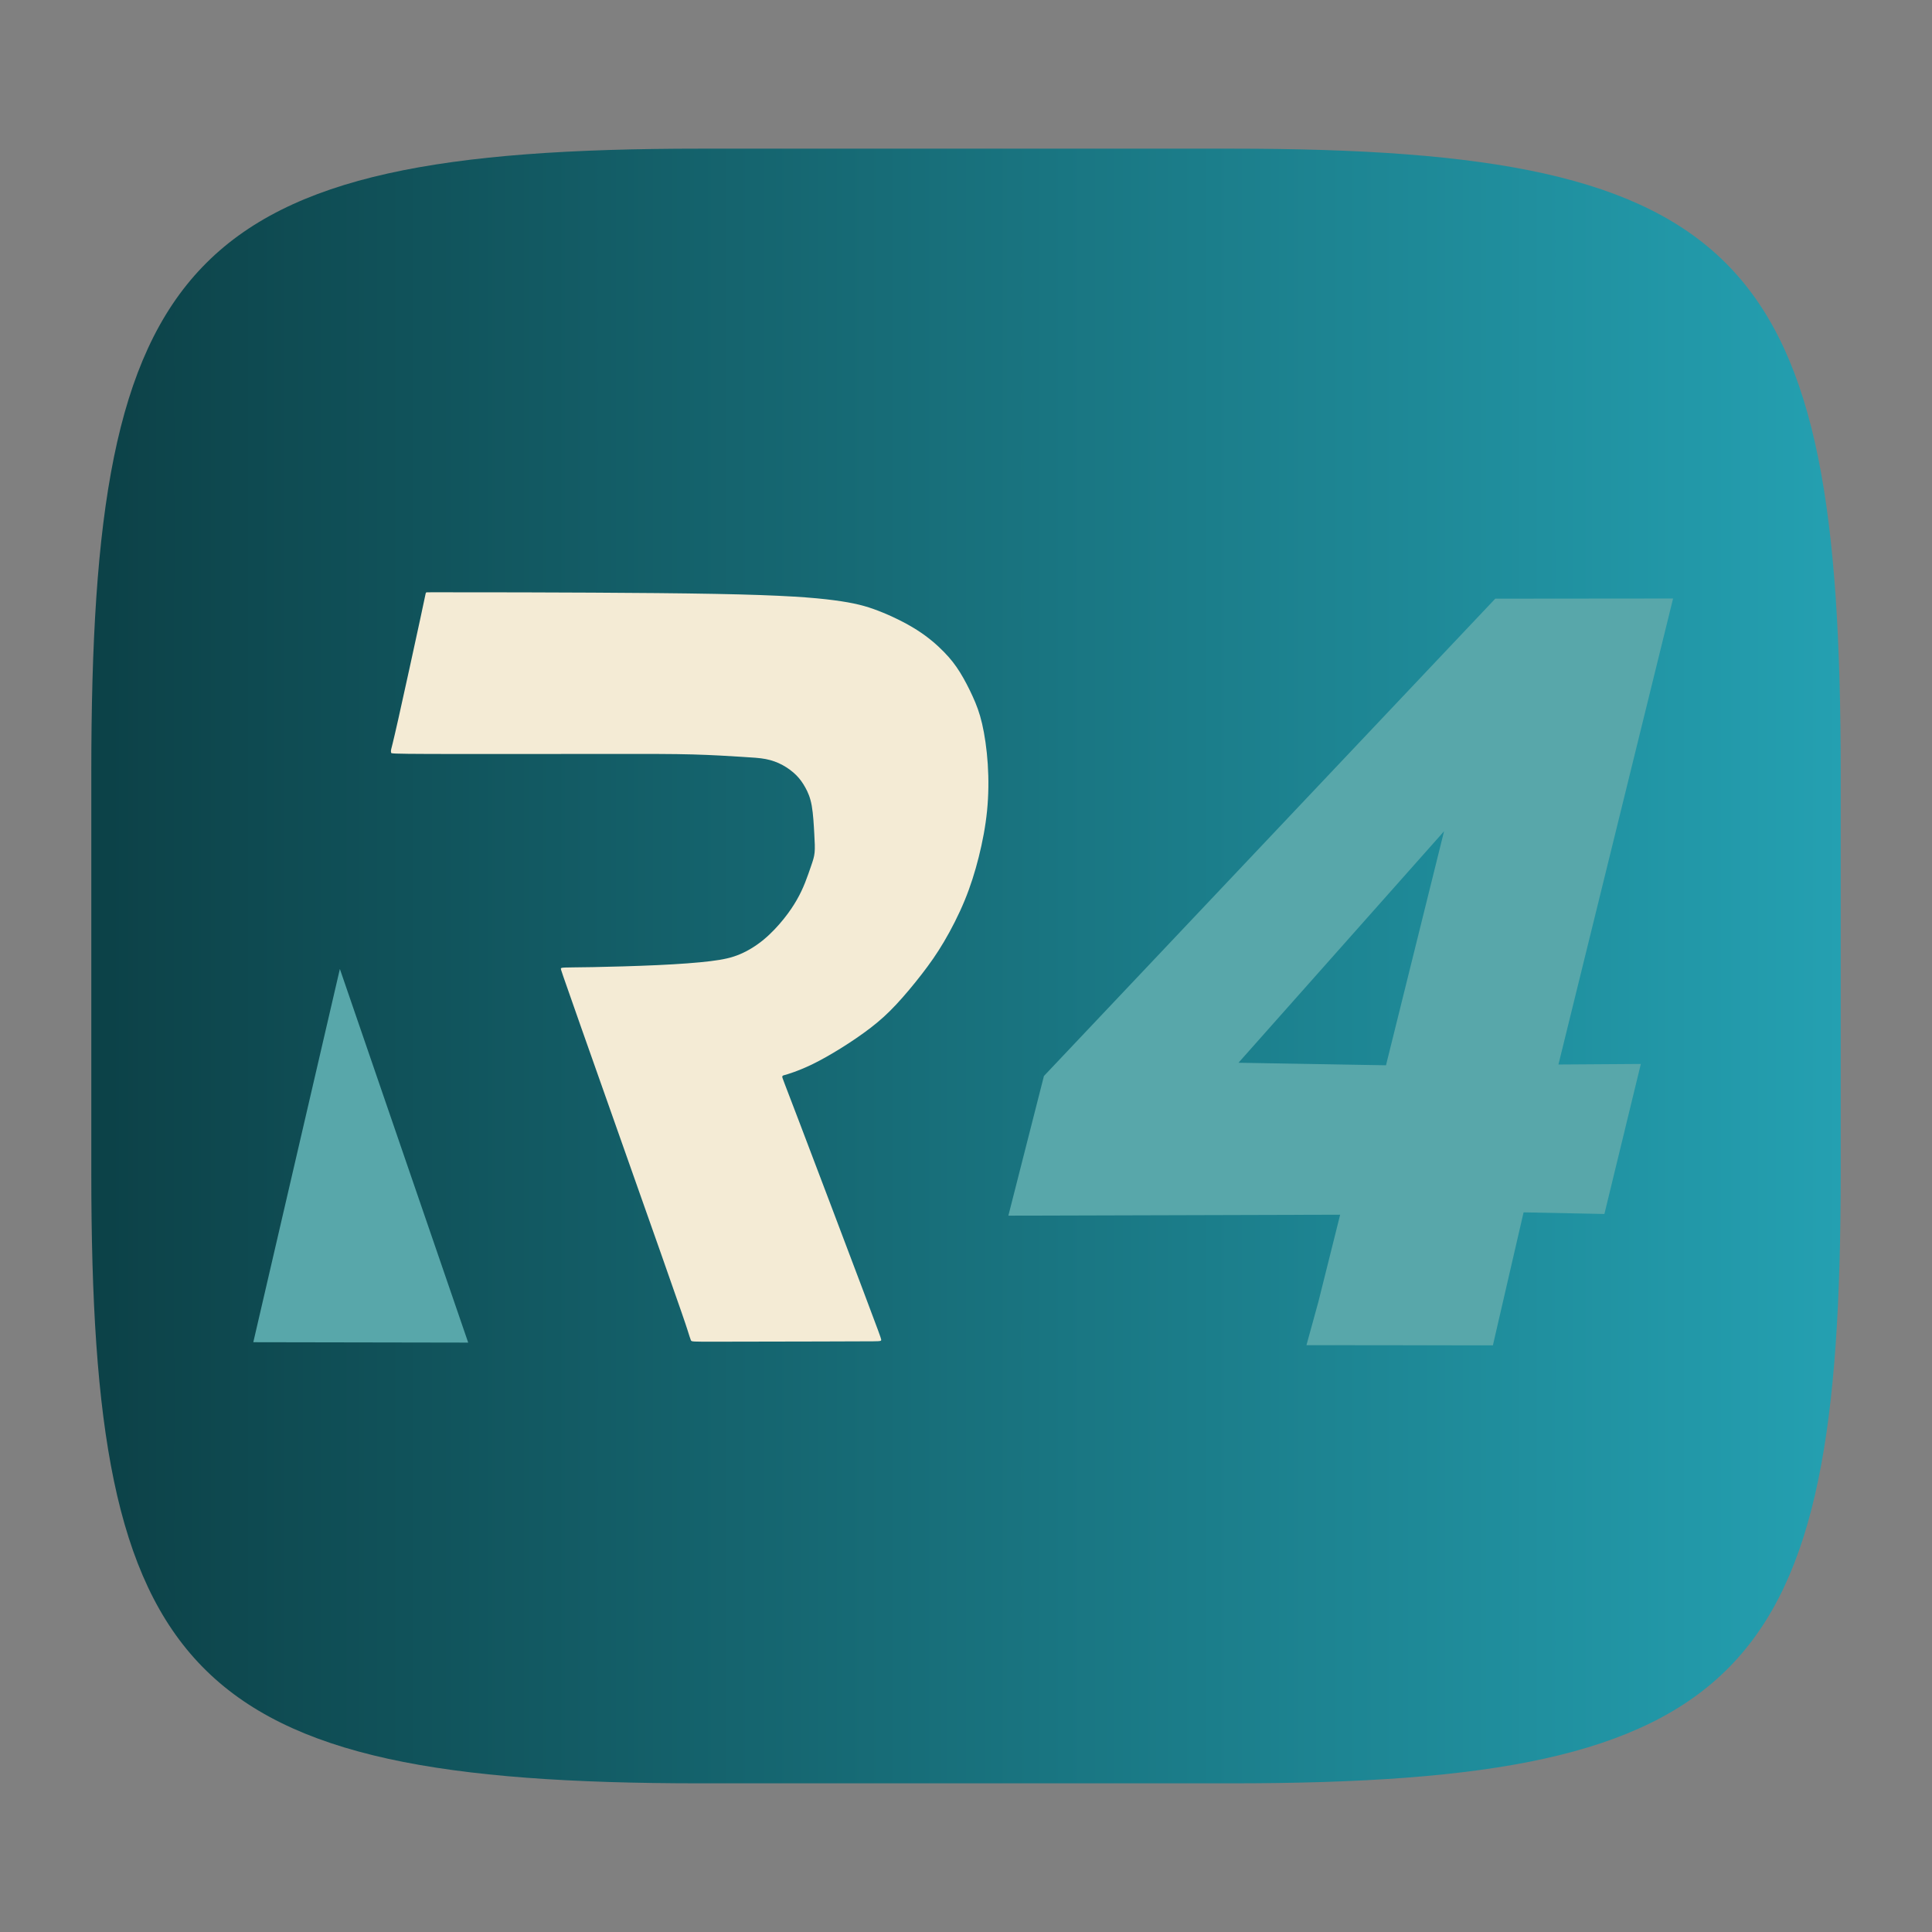 <?xml version="1.0" encoding="UTF-8" standalone="no"?>
<!-- Created with Inkscape (http://www.inkscape.org/) -->

<svg
   width="120"
   height="120"
   viewBox="0 0 120 120"
   version="1.1"
   id="svg1"
   xml:space="preserve"
   inkscape:version="1.4.1 (93de688d07, 2025-03-30)"
   sodipodi:docname="r4.svg"
   xmlns:inkscape="http://www.inkscape.org/namespaces/inkscape"
   xmlns:sodipodi="http://sodipodi.sourceforge.net/DTD/sodipodi-0.dtd"
   xmlns:xlink="http://www.w3.org/1999/xlink"
   xmlns="http://www.w3.org/2000/svg"
   xmlns:svg="http://www.w3.org/2000/svg"><rect x="0" y="0" width="120" height="120" fill="#808080" stroke="none"/><sodipodi:namedview
     id="namedview1"
     pagecolor="#1f1f1f"
     bordercolor="#000000"
     borderopacity="0.25"
     inkscape:showpageshadow="2"
     inkscape:pageopacity="0.0"
     inkscape:pagecheckerboard="0"
     inkscape:deskcolor="#3c3c3c"
     inkscape:document-units="px"
     inkscape:zoom="5.6568543"
     inkscape:cx="67.440309"
     inkscape:cy="50.116193"
     inkscape:window-width="1660"
     inkscape:window-height="1287"
     inkscape:window-x="0"
     inkscape:window-y="0"
     inkscape:window-maximized="1"
     inkscape:current-layer="g1" /><defs
     id="defs1"><linearGradient
       id="linearGradient1"
       inkscape:collect="always"><stop
         style="stop-color:#0c4147;stop-opacity:1;"
         offset="0"
         id="stop10" /><stop
         style="stop-color:#24a0b1;stop-opacity:1;"
         offset="1"
         id="stop11" /></linearGradient><inkscape:path-effect
       effect="bspline"
       id="path-effect14"
       is_visible="true"
       lpeversion="1.3"
       weight="33.333"
       steps="2"
       helper_size="0"
       apply_no_weight="true"
       apply_with_weight="true"
       only_selected="false"
       uniform="false" /><inkscape:path-effect
       effect="fillet_chamfer"
       id="path-effect5"
       is_visible="true"
       lpeversion="1"
       nodesatellites_param="F,0,0,1,0,37.023,0,1 @ F,0,0,1,0,36.062,0,1 @ F,0,0,1,0,35.529,0,1 @ F,0,0,1,0,28.991,0,1"
       radius="0"
       unit="px"
       method="auto"
       mode="F"
       chamfer_steps="1"
       flexible="false"
       use_knot_distance="true"
       apply_no_radius="true"
       apply_with_radius="true"
       only_selected="false"
       hide_knots="false" /><inkscape:path-effect
       effect="bspline"
       id="path-effect4"
       is_visible="true"
       lpeversion="1.3"
       weight="33.333"
       steps="2"
       helper_size="0"
       apply_no_weight="true"
       apply_with_weight="true"
       only_selected="false"
       uniform="false" /><inkscape:path-effect
       effect="bspline"
       id="path-effect3"
       is_visible="true"
       lpeversion="1.3"
       weight="33.333"
       steps="2"
       helper_size="0"
       apply_no_weight="true"
       apply_with_weight="true"
       only_selected="false"
       uniform="false" /><inkscape:path-effect
       effect="mirror_symmetry"
       start_point="59.978,81.781"
       end_point="59.978,112.273"
       center_point="59.978,97.027"
       id="path-effect9"
       is_visible="true"
       lpeversion="1.2"
       lpesatellites=""
       mode="free"
       discard_orig_path="false"
       fuse_paths="false"
       oposite_fuse="false"
       split_items="false"
       split_open="false"
       link_styles="false" /><inkscape:path-effect
       effect="mirror_symmetry"
       start_point="59.945,10.41"
       end_point="59.945,50.04"
       center_point="59.945,30.225"
       id="path-effect2"
       is_visible="true"
       lpeversion="1.2"
       lpesatellites=""
       mode="free"
       discard_orig_path="false"
       fuse_paths="false"
       oposite_fuse="false"
       split_items="false"
       split_open="false"
       link_styles="false" /><inkscape:path-effect
       effect="mirror_symmetry"
       start_point="59.948,66.805"
       end_point="59.948,107.38"
       center_point="59.948,87.093"
       id="path-effect8"
       is_visible="true"
       lpeversion="1.2"
       lpesatellites=""
       mode="free"
       discard_orig_path="false"
       fuse_paths="false"
       oposite_fuse="false"
       split_items="false"
       split_open="false"
       link_styles="false" /><inkscape:path-effect
       effect="mirror_symmetry"
       start_point="60.802,9.454"
       end_point="60.802,40.169"
       center_point="60.802,24.812"
       id="path-effect7"
       is_visible="true"
       lpeversion="1.2"
       lpesatellites=""
       mode="free"
       discard_orig_path="false"
       fuse_paths="false"
       oposite_fuse="false"
       split_items="false"
       split_open="false"
       link_styles="false" /><inkscape:path-effect
       effect="fillet_chamfer"
       id="path-effect13"
       is_visible="true"
       lpeversion="1"
       nodesatellites_param="F,0,0,1,0,4.747,0,1 @ F,0,0,1,0,4.052,0,1 @ F,0,0,1,0,0,0,1 @ F,0,0,1,0,2.422,0,1 @ F,0,0,1,0,2.496,0,1 @ F,0,0,1,0,0,0,1 @ F,0,0,1,0,4.106,0,1"
       radius="0"
       unit="px"
       method="auto"
       mode="F"
       chamfer_steps="1"
       flexible="false"
       use_knot_distance="true"
       apply_no_radius="true"
       apply_with_radius="true"
       only_selected="false"
       hide_knots="false" /><inkscape:path-effect
       effect="fillet_chamfer"
       id="path-effect12"
       is_visible="true"
       lpeversion="1"
       nodesatellites_param="F,0,0,1,0,0,0,1 @ F,0,0,1,0,0,0,1 @ F,0,0,1,0,0,0,1 @ F,0,0,1,0,0,0,1 @ F,0,0,1,0,3.628,0,1 @ F,0,0,1,0,0,0,1 @ F,0,0,1,0,0,0,1"
       radius="0"
       unit="px"
       method="auto"
       mode="F"
       chamfer_steps="1"
       flexible="false"
       use_knot_distance="true"
       apply_no_radius="true"
       apply_with_radius="true"
       only_selected="false"
       hide_knots="false" /><inkscape:path-effect
       effect="fillet_chamfer"
       id="path-effect11"
       is_visible="true"
       lpeversion="1"
       nodesatellites_param="F,0,0,1,0,2.973,0,1 @ F,0,0,1,0,3.898,0,1 @ F,0,0,1,0,0,0,1 @ F,0,1,1,0,3.784,0,1 @ F,0,0,1,0,1.479,0,1 @ F,0,0,1,0,0,0,1 @ F,0,0,1,0,3.784,0,1"
       radius="0"
       unit="px"
       method="auto"
       mode="F"
       chamfer_steps="1"
       flexible="false"
       use_knot_distance="true"
       apply_no_radius="true"
       apply_with_radius="true"
       only_selected="false"
       hide_knots="false" /><linearGradient
       id="linearGradient6"><stop
         style="stop-color:#c88500;stop-opacity:1;"
         offset="0.072"
         id="stop8" /><stop
         style="stop-color:#fff300;stop-opacity:1;"
         offset="1"
         id="stop9" /></linearGradient><linearGradient
       id="linearGradient6-1"><stop
         style="stop-color:#c88500;stop-opacity:1;"
         offset="0"
         id="stop6" /><stop
         style="stop-color:#fff300;stop-opacity:1;"
         offset="1"
         id="stop7" /></linearGradient><inkscape:path-effect
       effect="fillet_chamfer"
       id="path-effect1"
       is_visible="true"
       lpeversion="1"
       nodesatellites_param="F,0,0,1,0,24.536,0,1 @ F,0,0,1,0,24.005,0,1 @ F,0,0,1,0,23.651,0,1 @ F,0,0,1,0,24.381,0,1"
       radius="0"
       unit="px"
       method="auto"
       mode="F"
       chamfer_steps="1"
       flexible="false"
       use_knot_distance="true"
       apply_no_radius="true"
       apply_with_radius="true"
       only_selected="false"
       hide_knots="false" /><linearGradient
       id="a"
       x1="7.937"
       x2="7.937"
       y1="15.081"
       y2="1.852"
       gradientTransform="scale(3.78)"
       gradientUnits="userSpaceOnUse"><stop
         offset="0"
         stop-color="#9b6f27"
         id="stop1" /><stop
         offset="1"
         stop-color="#d0ab6a"
         id="stop2" /></linearGradient><filter
       id="b"
       width="1.216"
       height="1.216"
       x="-0.108"
       y="-0.108"
       color-interpolation-filters="sRGB"><feGaussianBlur
         stdDeviation="1.35"
         id="feGaussianBlur2" /></filter><linearGradient
       id="linearGradient31"
       x1=".5"
       x2=".5"
       y2="1"
       gradientTransform="matrix(244,0,0,228,5.986,12)"
       gradientUnits="userSpaceOnUse"><stop
         stop-color="#ebdbb2"
         stop-opacity=".2"
         offset="0"
         id="stop1-5" /><stop
         stop-color="#ebdbb2"
         stop-opacity=".05"
         offset=".1"
         id="stop2-6" /><stop
         stop-opacity="0"
         offset=".704"
         id="stop3" /><stop
         stop-opacity=".1"
         offset=".897"
         id="stop4" /><stop
         stop-opacity=".2"
         offset="1"
         id="stop5" /></linearGradient><inkscape:path-effect
       effect="bspline"
       id="path-effect4-4"
       is_visible="true"
       lpeversion="1.3"
       weight="33.333"
       steps="2"
       helper_size="0"
       apply_no_weight="true"
       apply_with_weight="true"
       only_selected="false"
       uniform="false" /><inkscape:path-effect
       effect="bspline"
       id="path-effect3-4"
       is_visible="true"
       lpeversion="1.3"
       weight="33.333"
       steps="2"
       helper_size="0"
       apply_no_weight="true"
       apply_with_weight="true"
       only_selected="false"
       uniform="false" /><inkscape:path-effect
       effect="mirror_symmetry"
       start_point="59.978,81.781"
       end_point="59.978,112.273"
       center_point="59.978,97.027"
       id="path-effect9-7"
       is_visible="true"
       lpeversion="1.2"
       lpesatellites=""
       mode="free"
       discard_orig_path="false"
       fuse_paths="false"
       oposite_fuse="false"
       split_items="false"
       split_open="false"
       link_styles="false" /><inkscape:path-effect
       effect="mirror_symmetry"
       start_point="59.945,10.41"
       end_point="59.945,50.04"
       center_point="59.945,30.225"
       id="path-effect2-6"
       is_visible="true"
       lpeversion="1.2"
       lpesatellites=""
       mode="free"
       discard_orig_path="false"
       fuse_paths="false"
       oposite_fuse="false"
       split_items="false"
       split_open="false"
       link_styles="false" /><inkscape:path-effect
       effect="mirror_symmetry"
       start_point="59.948,66.805"
       end_point="59.948,107.38"
       center_point="59.948,87.093"
       id="path-effect8-3"
       is_visible="true"
       lpeversion="1.2"
       lpesatellites=""
       mode="free"
       discard_orig_path="false"
       fuse_paths="false"
       oposite_fuse="false"
       split_items="false"
       split_open="false"
       link_styles="false" /><inkscape:path-effect
       effect="mirror_symmetry"
       start_point="60.802,9.454"
       end_point="60.802,40.169"
       center_point="60.802,24.812"
       id="path-effect7-1"
       is_visible="true"
       lpeversion="1.2"
       lpesatellites=""
       mode="free"
       discard_orig_path="false"
       fuse_paths="false"
       oposite_fuse="false"
       split_items="false"
       split_open="false"
       link_styles="false" /><inkscape:path-effect
       effect="fillet_chamfer"
       id="path-effect13-7"
       is_visible="true"
       lpeversion="1"
       nodesatellites_param="F,0,0,1,0,4.747,0,1 @ F,0,0,1,0,4.052,0,1 @ F,0,0,1,0,0,0,1 @ F,0,0,1,0,2.422,0,1 @ F,0,0,1,0,2.496,0,1 @ F,0,0,1,0,0,0,1 @ F,0,0,1,0,4.106,0,1"
       radius="0"
       unit="px"
       method="auto"
       mode="F"
       chamfer_steps="1"
       flexible="false"
       use_knot_distance="true"
       apply_no_radius="true"
       apply_with_radius="true"
       only_selected="false"
       hide_knots="false" /><inkscape:path-effect
       effect="fillet_chamfer"
       id="path-effect12-5"
       is_visible="true"
       lpeversion="1"
       nodesatellites_param="F,0,0,1,0,0,0,1 @ F,0,0,1,0,0,0,1 @ F,0,0,1,0,0,0,1 @ F,0,0,1,0,0,0,1 @ F,0,0,1,0,3.628,0,1 @ F,0,0,1,0,0,0,1 @ F,0,0,1,0,0,0,1"
       radius="0"
       unit="px"
       method="auto"
       mode="F"
       chamfer_steps="1"
       flexible="false"
       use_knot_distance="true"
       apply_no_radius="true"
       apply_with_radius="true"
       only_selected="false"
       hide_knots="false" /><inkscape:path-effect
       effect="fillet_chamfer"
       id="path-effect11-9"
       is_visible="true"
       lpeversion="1"
       nodesatellites_param="F,0,0,1,0,2.973,0,1 @ F,0,0,1,0,3.898,0,1 @ F,0,0,1,0,0,0,1 @ F,0,1,1,0,3.784,0,1 @ F,0,0,1,0,1.479,0,1 @ F,0,0,1,0,0,0,1 @ F,0,0,1,0,3.784,0,1"
       radius="0"
       unit="px"
       method="auto"
       mode="F"
       chamfer_steps="1"
       flexible="false"
       use_knot_distance="true"
       apply_no_radius="true"
       apply_with_radius="true"
       only_selected="false"
       hide_knots="false" /><inkscape:path-effect
       effect="fillet_chamfer"
       id="path-effect1-8"
       is_visible="true"
       lpeversion="1"
       nodesatellites_param="F,0,0,1,0,24.536,0,1 @ F,0,0,1,0,24.005,0,1 @ F,0,0,1,0,23.651,0,1 @ F,0,0,1,0,24.381,0,1"
       radius="0"
       unit="px"
       method="auto"
       mode="F"
       chamfer_steps="1"
       flexible="false"
       use_knot_distance="true"
       apply_no_radius="true"
       apply_with_radius="true"
       only_selected="false"
       hide_knots="false" /><filter
       id="b-1"
       width="1.216"
       height="1.216"
       x="-0.108"
       y="-0.108"
       color-interpolation-filters="sRGB"><feGaussianBlur
         stdDeviation="1.35"
         id="feGaussianBlur2-8" /></filter><inkscape:path-effect
       effect="bspline"
       id="path-effect3-3"
       is_visible="true"
       lpeversion="1.3"
       weight="33.333"
       steps="2"
       helper_size="0"
       apply_no_weight="true"
       apply_with_weight="true"
       only_selected="false"
       uniform="false" /><inkscape:path-effect
       effect="mirror_symmetry"
       start_point="59.978,81.781"
       end_point="59.978,112.273"
       center_point="59.978,97.027"
       id="path-effect9-6"
       is_visible="true"
       lpeversion="1.2"
       lpesatellites=""
       mode="free"
       discard_orig_path="false"
       fuse_paths="false"
       oposite_fuse="false"
       split_items="false"
       split_open="false"
       link_styles="false" /><inkscape:path-effect
       effect="mirror_symmetry"
       start_point="59.945,10.41"
       end_point="59.945,50.04"
       center_point="59.945,30.225"
       id="path-effect2-1"
       is_visible="true"
       lpeversion="1.2"
       lpesatellites=""
       mode="free"
       discard_orig_path="false"
       fuse_paths="false"
       oposite_fuse="false"
       split_items="false"
       split_open="false"
       link_styles="false" /><inkscape:path-effect
       effect="mirror_symmetry"
       start_point="59.948,66.805"
       end_point="59.948,107.38"
       center_point="59.948,87.093"
       id="path-effect8-0"
       is_visible="true"
       lpeversion="1.2"
       lpesatellites=""
       mode="free"
       discard_orig_path="false"
       fuse_paths="false"
       oposite_fuse="false"
       split_items="false"
       split_open="false"
       link_styles="false" /><inkscape:path-effect
       effect="mirror_symmetry"
       start_point="60.802,9.454"
       end_point="60.802,40.169"
       center_point="60.802,24.812"
       id="path-effect7-6"
       is_visible="true"
       lpeversion="1.2"
       lpesatellites=""
       mode="free"
       discard_orig_path="false"
       fuse_paths="false"
       oposite_fuse="false"
       split_items="false"
       split_open="false"
       link_styles="false" /><inkscape:path-effect
       effect="fillet_chamfer"
       id="path-effect13-3"
       is_visible="true"
       lpeversion="1"
       nodesatellites_param="F,0,0,1,0,4.747,0,1 @ F,0,0,1,0,4.052,0,1 @ F,0,0,1,0,0,0,1 @ F,0,0,1,0,2.422,0,1 @ F,0,0,1,0,2.496,0,1 @ F,0,0,1,0,0,0,1 @ F,0,0,1,0,4.106,0,1"
       radius="0"
       unit="px"
       method="auto"
       mode="F"
       chamfer_steps="1"
       flexible="false"
       use_knot_distance="true"
       apply_no_radius="true"
       apply_with_radius="true"
       only_selected="false"
       hide_knots="false" /><inkscape:path-effect
       effect="fillet_chamfer"
       id="path-effect12-2"
       is_visible="true"
       lpeversion="1"
       nodesatellites_param="F,0,0,1,0,0,0,1 @ F,0,0,1,0,0,0,1 @ F,0,0,1,0,0,0,1 @ F,0,0,1,0,0,0,1 @ F,0,0,1,0,3.628,0,1 @ F,0,0,1,0,0,0,1 @ F,0,0,1,0,0,0,1"
       radius="0"
       unit="px"
       method="auto"
       mode="F"
       chamfer_steps="1"
       flexible="false"
       use_knot_distance="true"
       apply_no_radius="true"
       apply_with_radius="true"
       only_selected="false"
       hide_knots="false" /><inkscape:path-effect
       effect="fillet_chamfer"
       id="path-effect11-0"
       is_visible="true"
       lpeversion="1"
       nodesatellites_param="F,0,0,1,0,2.973,0,1 @ F,0,0,1,0,3.898,0,1 @ F,0,0,1,0,0,0,1 @ F,0,1,1,0,3.784,0,1 @ F,0,0,1,0,1.479,0,1 @ F,0,0,1,0,0,0,1 @ F,0,0,1,0,3.784,0,1"
       radius="0"
       unit="px"
       method="auto"
       mode="F"
       chamfer_steps="1"
       flexible="false"
       use_knot_distance="true"
       apply_no_radius="true"
       apply_with_radius="true"
       only_selected="false"
       hide_knots="false" /><inkscape:path-effect
       effect="fillet_chamfer"
       id="path-effect1-4"
       is_visible="true"
       lpeversion="1"
       nodesatellites_param="F,0,0,1,0,24.536,0,1 @ F,0,0,1,0,24.005,0,1 @ F,0,0,1,0,23.651,0,1 @ F,0,0,1,0,24.381,0,1"
       radius="0"
       unit="px"
       method="auto"
       mode="F"
       chamfer_steps="1"
       flexible="false"
       use_knot_distance="true"
       apply_no_radius="true"
       apply_with_radius="true"
       only_selected="false"
       hide_knots="false" /><filter
       id="b-5"
       width="1.216"
       height="1.216"
       x="-0.108"
       y="-0.108"
       color-interpolation-filters="sRGB"><feGaussianBlur
         stdDeviation="1.35"
         id="feGaussianBlur2-6" /></filter><linearGradient
       inkscape:collect="always"
       xlink:href="#linearGradient1"
       id="linearGradient11"
       x1="5.671"
       y1="60"
       x2="114.329"
       y2="60"
       gradientUnits="userSpaceOnUse" /></defs><g
     inkscape:groupmode="layer"
     id="layer3"
     inkscape:label="base"><path
       d="m 76.477,9.233 c 32.063,0 37.852,6.68 37.852,38.743 v 24.938 c 0,31.173 -5.789,37.852 -37.852,37.852 H 43.523 c -32.063,0 -37.852,-6.68 -37.852,-37.852 V 47.976 c 0,-32.063 5.789,-38.743 37.852,-38.743 z"
       fill="#ebdbb2"
       style="display:inline;opacity:1;isolation:isolate;stroke-width:0.445;fill:url(#linearGradient11);fill-opacity:1"
       id="path5" /><g
       id="g1"
       transform="matrix(0.87,0,0,0.87,7.602,7.958)"><g
         id="layer2"
         inkscape:label="Layer 2"
         style="opacity:1"><path
           style="opacity:1;fill:#eeeeee;fill-opacity:0;stroke-width:0.966"
           id="rect1"
           width="104.614"
           height="104.751"
           x="7.522"
           y="7.45"
           inkscape:path-effect="#path-effect1-8"
           sodipodi:type="rect"
           d="M 32.058,7.45 H 88.131 A 24.005,24.005 45 0 1 112.136,31.455 V 88.551 A 23.651,23.651 135 0 1 88.485,112.202 H 31.903 A 24.381,24.381 45 0 1 7.522,87.821 V 31.987 A 24.536,24.536 135 0 1 32.058,7.45 Z"
           transform="translate(0.407)" /></g><g
         id="layer1"
         inkscape:label="Layer 3"><g
           id="layer1-7"
           inkscape:label="Layer 3"
           transform="matrix(1.187,0,0,1.187,-10.648,-7.557)"
           style="opacity:1;fill:#ebdbb2;fill-opacity:1"><path
             style="fill:#f4ebd5;fill-opacity:1;fill-rule:evenodd;stroke-width:1.766"
             d="m 35.087,31.849 c 4.098,0.007 12.295,0.021 17.495,0.118 5.2,0.097 7.403,0.278 8.921,0.478 1.518,0.201 2.352,0.421 3.301,0.787 0.949,0.366 2.013,0.879 2.877,1.427 0.864,0.548 1.527,1.132 2.034,1.652 0.507,0.52 0.858,0.976 1.2,1.526 0.342,0.551 0.674,1.196 0.954,1.812 0.28,0.616 0.506,1.202 0.699,2.028 0.192,0.826 0.35,1.892 0.424,3.02 0.074,1.128 0.065,2.317 -0.052,3.494 -0.117,1.177 -0.342,2.341 -0.622,3.458 -0.28,1.117 -0.614,2.186 -1.059,3.264 -0.445,1.078 -1.002,2.164 -1.541,3.074 -0.538,0.911 -1.058,1.646 -1.661,2.426 -0.603,0.78 -1.29,1.604 -1.916,2.274 -0.626,0.67 -1.191,1.184 -1.879,1.716 -0.688,0.532 -1.498,1.08 -2.264,1.557 -0.765,0.476 -1.485,0.881 -2.095,1.179 -0.61,0.298 -1.109,0.491 -1.449,0.612 -0.34,0.122 -0.522,0.173 -0.647,0.207 -0.125,0.034 -0.193,0.051 -0.187,0.143 0.006,0.092 0.085,0.259 1.294,3.431 1.209,3.171 3.546,9.346 4.761,12.567 1.215,3.221 1.307,3.486 1.338,3.625 0.031,0.138 0.002,0.149 -0.587,0.156 -0.588,0.007 -1.736,0.009 -4.083,0.014 -2.347,0.005 -5.892,0.012 -7.683,0.015 -1.791,0.003 -1.828,8.5e-4 -1.876,-0.106 -0.049,-0.107 -0.11,-0.32 -0.26,-0.786 -0.15,-0.466 -0.39,-1.186 -1.977,-5.696 -1.588,-4.51 -4.524,-12.81 -6,-16.997 -1.476,-4.187 -1.491,-4.259 -1.49,-4.311 3.27e-4,-0.052 0.016,-0.082 0.306,-0.094 0.29,-0.013 0.854,-0.008 2.098,-0.031 1.244,-0.023 3.167,-0.074 4.807,-0.149 1.64,-0.075 2.996,-0.176 3.982,-0.297 0.985,-0.121 1.599,-0.262 2.21,-0.521 0.611,-0.259 1.22,-0.635 1.78,-1.1 0.561,-0.465 1.073,-1.02 1.488,-1.537 0.415,-0.516 0.732,-0.993 0.985,-1.437 0.253,-0.443 0.443,-0.853 0.616,-1.288 0.173,-0.435 0.329,-0.894 0.454,-1.259 0.125,-0.365 0.22,-0.634 0.255,-0.981 0.035,-0.347 0.011,-0.772 -0.024,-1.406 -0.035,-0.634 -0.079,-1.478 -0.189,-2.096 -0.11,-0.618 -0.286,-1.011 -0.477,-1.356 -0.191,-0.346 -0.398,-0.645 -0.68,-0.928 -0.282,-0.283 -0.64,-0.55 -1.025,-0.759 -0.385,-0.209 -0.797,-0.36 -1.255,-0.449 -0.458,-0.089 -0.962,-0.117 -1.845,-0.171 -0.884,-0.055 -2.147,-0.136 -3.638,-0.177 -1.492,-0.041 -3.211,-0.041 -6.999,-0.037 -3.787,0.004 -9.642,0.011 -12.578,0.002 -2.936,-0.01 -2.953,-0.037 -2.968,-0.088 -0.015,-0.052 -0.026,-0.128 0.002,-0.26 0.028,-0.132 0.096,-0.319 0.534,-2.267 0.438,-1.948 1.246,-5.657 1.647,-7.515 0.401,-1.858 0.394,-1.865 0.401,-1.885 0.007,-0.019 0.028,-0.051 0.038,-0.067 0.01,-0.016 0.01,-0.016 4.109,-0.009 z"
             id="path1"
             inkscape:path-effect="#path-effect3-3"
             inkscape:original-d="m 30.988417,31.841551 c 8.196955,0.014 16.39391,0.028 24.590866,0.042 2.203003,0.180551 4.405919,0.361096 6.608878,0.541644 0.833608,0.220455 1.667181,0.440902 2.500772,0.661352 1.064477,0.512323 2.128913,1.024625 3.193369,1.536938 0.663051,0.584188 1.326076,1.168352 1.989115,1.752528 0.350867,0.455624 0.701721,0.91123 1.052582,1.366845 0.332596,0.645413 0.665179,1.290799 0.997769,1.936199 0.226689,0.58608 0.453369,1.172137 0.680053,1.758206 0.157699,1.066099 0.315391,2.132155 0.473086,3.198233 -0.0093,1.189148 -0.01867,2.37825 -0.02801,3.567375 -0.225221,1.164471 -0.450433,2.328895 -0.67565,3.493343 -0.333949,1.069298 -0.667884,2.138553 -1.001826,3.207829 -0.556997,1.08607 -1.113971,2.172097 -1.670956,3.258146 -0.519553,0.735483 -1.039085,1.470936 -1.558627,2.206405 -0.686879,0.824491 -1.37373,1.64895 -2.060595,2.473426 -0.565271,0.514811 -1.130519,1.029602 -1.695778,1.544403 -0.810535,0.548475 -1.621037,1.096927 -2.431556,1.64539 -0.720143,0.404367 -1.440257,0.808717 -2.160385,1.213075 -0.499,0.192258 -0.99798,0.384508 -1.496969,0.576762 -0.181979,0.05124 -0.36395,0.102467 -0.545925,0.153701 -0.06791,0.01664 -0.135817,0.03327 -0.203725,0.04991 0.07953,0.167315 0.159059,0.334623 0.238589,0.501935 2.337618,6.175322 4.675143,12.350398 7.012714,18.525597 0.09209,0.265913 0.18417,0.531815 0.276255,0.797723 -0.02945,0.01077 -0.05891,0.02154 -0.08836,0.03231 -1.14753,0.0024 -2.295014,0.0048 -3.442522,0.0072 -3.545829,0.0073 -7.091516,0.0146 -10.637274,0.0219 -0.03647,-0.0019 -0.07294,-0.0037 -0.109409,-0.0056 -0.06121,-0.212756 -0.122427,-0.425504 -0.183641,-0.638256 -0.239269,-0.719906 -0.47853,-1.439783 -0.717795,-2.159674 -2.936393,-8.30048 -5.872668,-16.600629 -8.809002,-24.900943 -0.01506,-0.07285 -0.03013,-0.145696 -0.04519,-0.218544 0.01572,-0.0302 0.03143,-0.0604 0.04715,-0.0906 0.564337,0.0048 1.128651,0.0095 1.692977,0.01426 1.923413,-0.05081 3.846749,-0.101612 5.770123,-0.152417 1.356554,-0.100181 2.713054,-0.200358 4.06958,-0.300536 0.613786,-0.141552 1.227547,-0.283099 1.841321,-0.424648 0.608519,-0.375938 1.217013,-0.751861 1.82552,-1.127792 0.51253,-0.555008 1.02504,-1.109995 1.53756,-1.664993 0.316879,-0.477224 0.633746,-0.954429 0.950619,-1.431644 0.189734,-0.409713 0.37946,-0.81941 0.569191,-1.229115 0.155858,-0.45974 0.31171,-0.919462 0.467565,-1.379193 0.09461,-0.269464 0.189207,-0.538917 0.283811,-0.808376 -0.02442,-0.424662 -0.04883,-0.849307 -0.07325,-1.273961 -0.04471,-0.843539 -0.08942,-1.687044 -0.134128,-2.530566 -0.175546,-0.392636 -0.351086,-0.785257 -0.526629,-1.177886 -0.206819,-0.29892 -0.413631,-0.597829 -0.620446,-0.896743 -0.357765,-0.266897 -0.715515,-0.533782 -1.073272,-0.800674 -0.41236,-0.150847 -0.824703,-0.301688 -1.237055,-0.452532 -0.503783,-0.02745 -1.007546,-0.0549 -1.511319,-0.08235 -1.263349,-0.08173 -2.526647,-0.163464 -3.789971,-0.245197 -1.719927,0 -3.439785,0 -5.159677,0 -5.855055,0.0074 -11.709876,0.01489 -17.564814,0.02233 -0.01719,-0.02685 -0.03439,-0.05369 -0.05158,-0.08054 -0.01188,-0.07626 -0.02377,-0.152515 -0.03565,-0.228772 0.06819,-0.187393 0.136377,-0.374779 0.204565,-0.562168 0.807928,-3.708886 1.615824,-7.417623 2.423736,-11.126435 -0.0064,-0.0073 -0.0129,-0.01462 -0.01935,-0.02193 0.02085,-0.03163 0.04171,-0.06327 0.06256,-0.0949 z"
             transform="matrix(0.804,0,0,0.804,2.333,8.678)" /><path
             style="fill:#58a7aa;fill-opacity:1;fill-rule:evenodd;stroke-width:1.421"
             d="M 22.051,56.939 29.769,79.412 16.844,79.389 Z"
             id="path3" /><path
             id="path4"
             style="display:inline;fill:#58a7aa;fill-opacity:1;fill-rule:evenodd;stroke-width:1.421"
             d="m 102.238,34.658 -10.695,0.01 -27.146,28.709 -2.139,8.4 19.955,-0.057 -1.311,5.246 -0.715,2.6 11.213,0.012 1.846,-8 4.861,0.098 2.191,-9.023 -4.955,0.033 z M 88.463,48.656 84.971,62.732 76.099,62.58 Z" /></g></g></g></g></svg>
